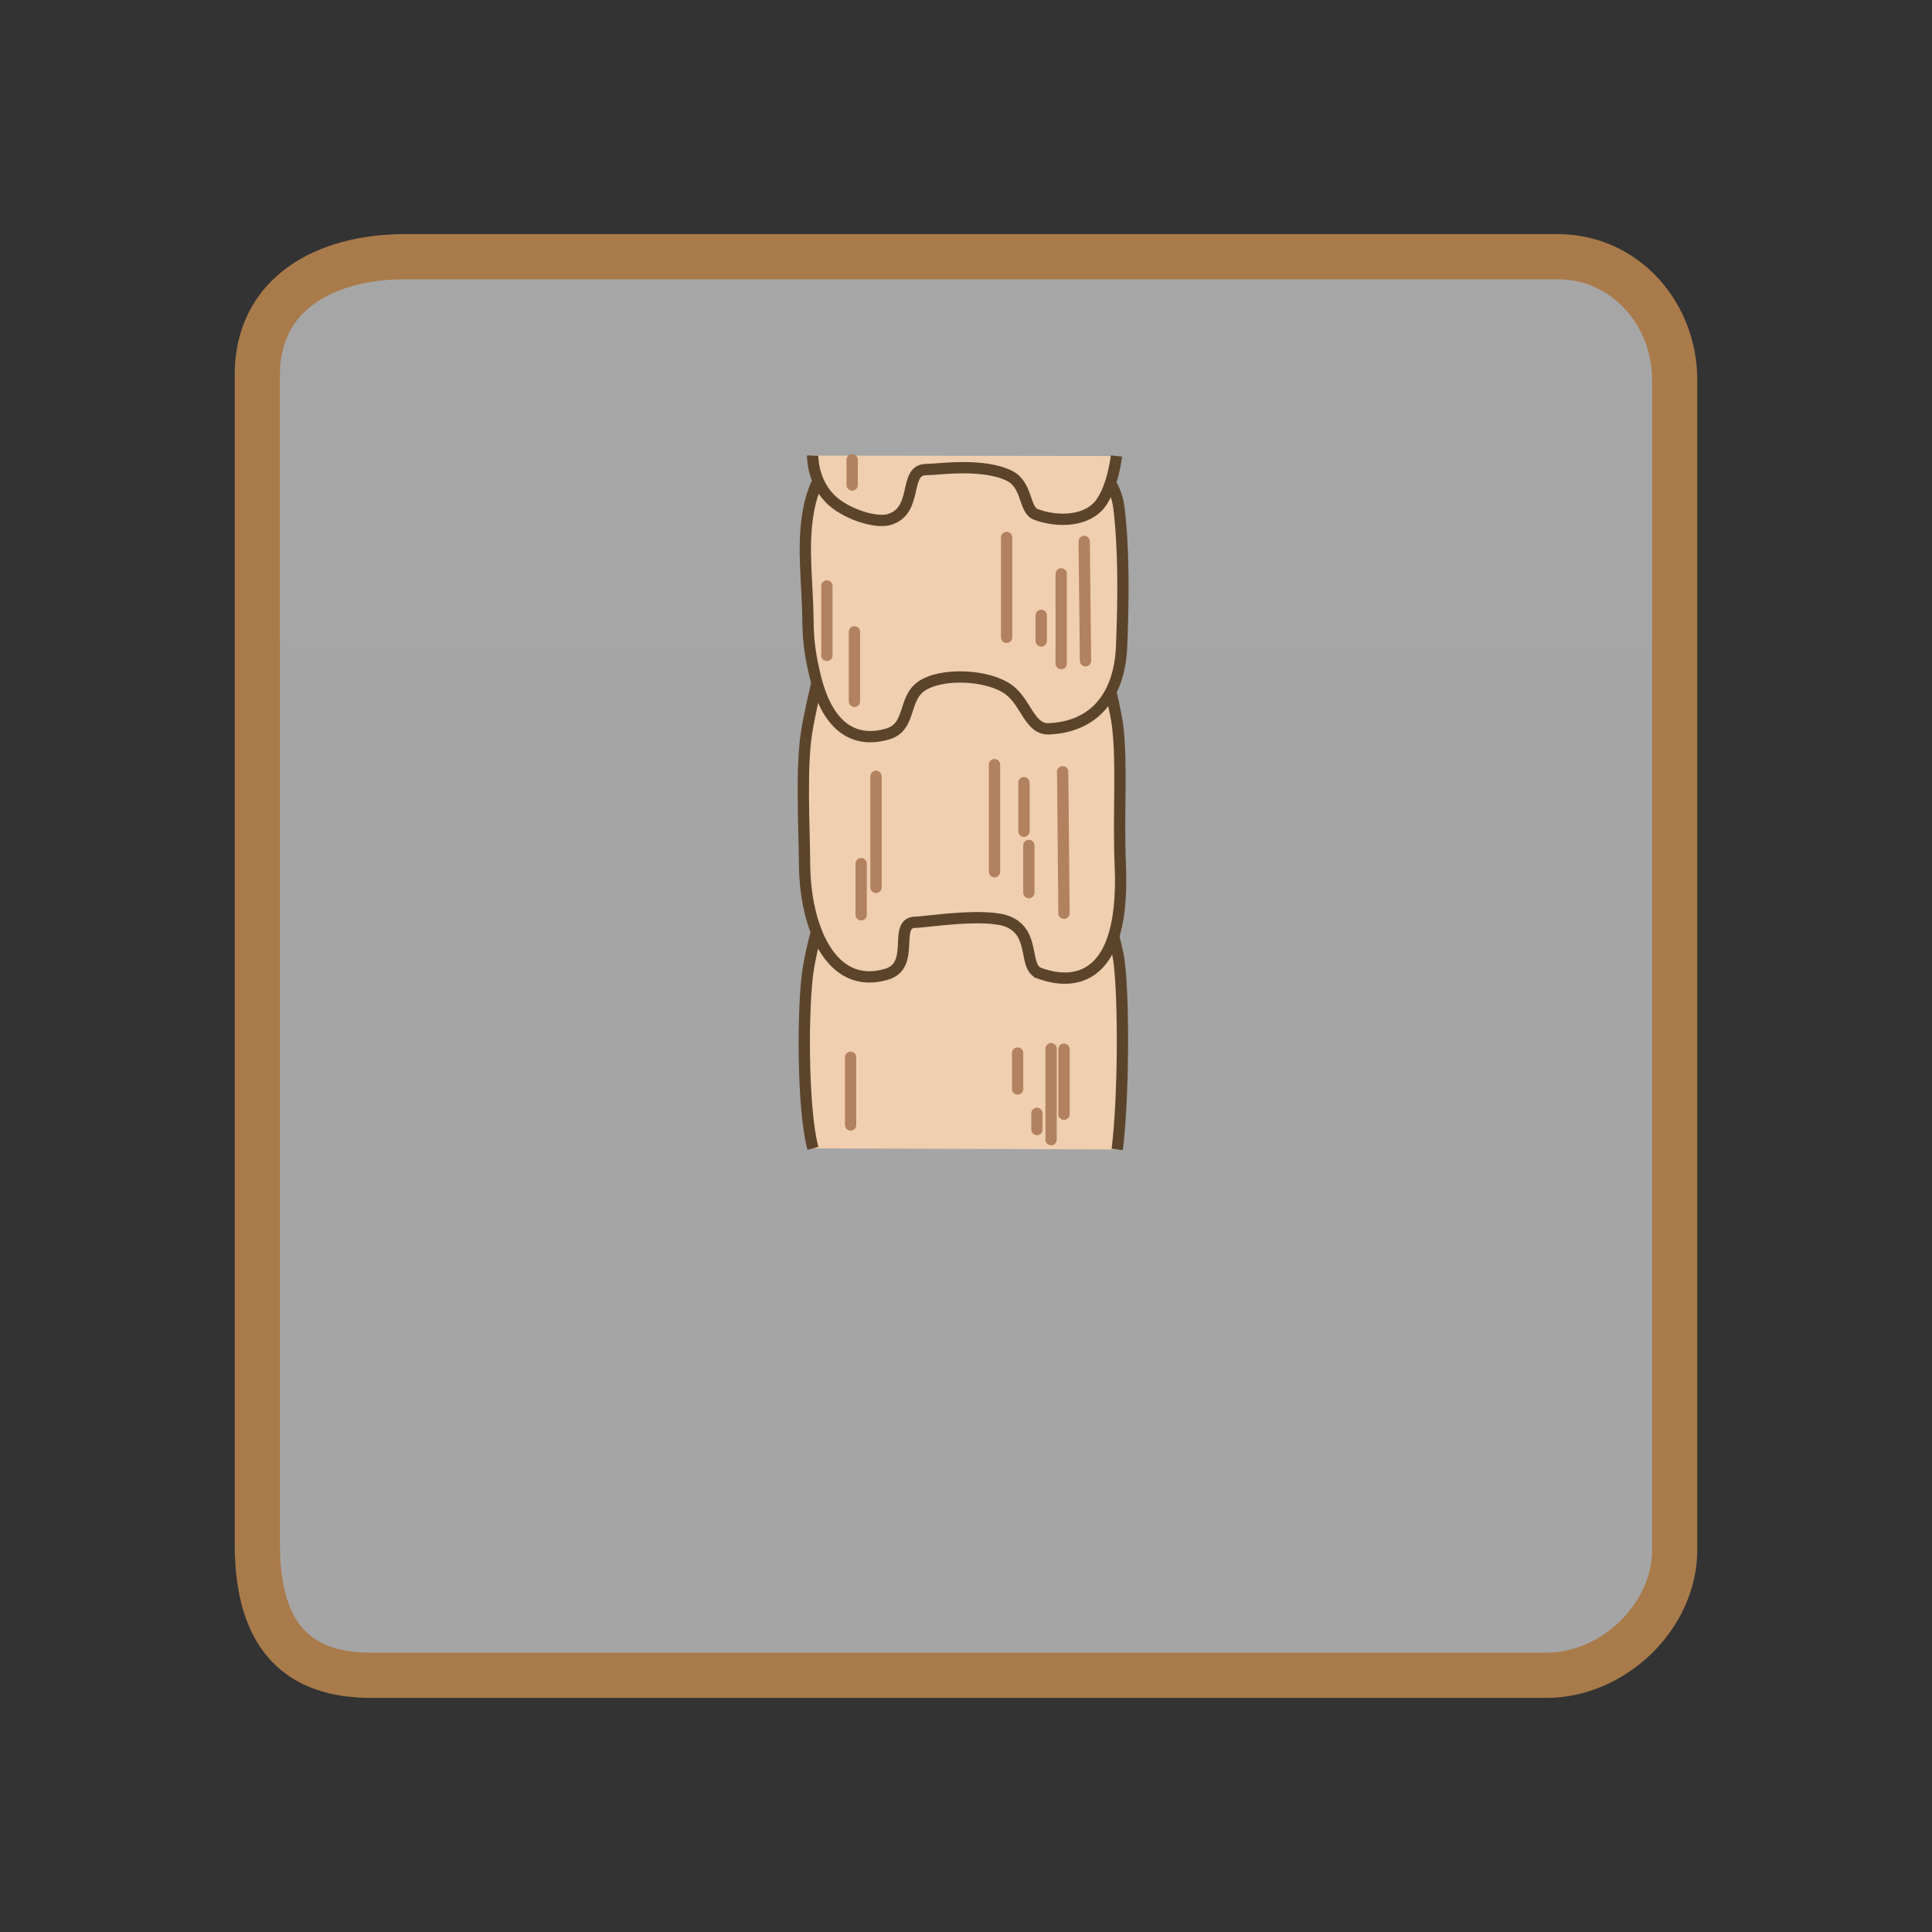 <svg version="1.1" xmlns="http://www.w3.org/2000/svg" xmlns:xlink="http://www.w3.org/1999/xlink" width="85.494" height="85.494" viewBox="0,0,85.494,85.494"><rect x="0" y="0" width="85.494" height="85.494" fill="#333333" stroke="none"/><defs><linearGradient x1="-3285.697" y1="-2895.281" x2="-3285.697" y2="4105.41" gradientUnits="userSpaceOnUse" id="color-1"><stop offset="0" stop-color="#ffffff"/><stop offset="1" stop-color="#ffffff" stop-opacity="0"/></linearGradient></defs><g transform="translate(-197.253,-137.253)"><g data-paper-data="{&quot;isPaintingLayer&quot;:true}" fill-rule="nonzero" stroke-linejoin="miter" stroke-miterlimit="10" stroke-dasharray="" stroke-dashoffset="0" style="mix-blend-mode: normal"><path d="M197.253,222.747v-85.494h85.494v85.494z" fill="none" stroke="none" stroke-width="0" stroke-linecap="butt"/><path d="M208.64,205.58c0.003,-13.102 0,-44.632 0,-51.75c0,-3.563 2.978,-5.218 6.541,-5.218c12.681,0 43.9,0 51,0c2.967,0 5.18,2.501 5.18,5.468c0,6.437 0,39.208 0,51.75c0,2.96 -2.72,5.558 -5.68,5.558c-6.614,0 -39.178,0 -52,0c-3.131,0 -5.042,-1.586 -5.041,-5.808z" fill="url(#color-1)" stroke="#a97a4a" stroke-width="2" stroke-linecap="butt"/><path d="M207.253,212.747v-65.494h65.494v65.494z" fill="none" stroke="none" stroke-width="0" stroke-linecap="butt"/><g stroke-width="0.5"><g><g data-paper-data="{&quot;index&quot;:null}"><path d="M233.227,188.071c-0.48,-1.759 -0.462,-6.395 -0.204,-7.962c0.266,-1.614 0.942,-3.544 0.942,-3.544l11.957,0.058c0,0 0.733,2.229 0.854,3.193c0.218,1.732 0.197,6.043 -0.084,8.302" data-paper-data="{&quot;index&quot;:null}" fill="#efcfaf" stroke="#5c442b" stroke-linecap="butt"/><path d="M244.336,186.558v-2.878" fill="none" stroke="#b2815f" stroke-linecap="round"/></g><path d="M242.284,185.443v-1.59" fill="none" stroke="#b2815f" stroke-linecap="round"/><path d="M234.894,184.039v2.994" fill="none" stroke="#b2815f" stroke-linecap="round"/></g><g data-paper-data="{&quot;index&quot;:null}"><path d="M243.246,180.318c-0.722,-0.267 -0.157,-1.727 -1.342,-2.263c-0.969,-0.438 -3.729,0.008 -4.132,0.008c-1.043,0 0.042,1.907 -1.287,2.302c-2.52,0.748 -3.609,-2.214 -3.628,-4.842c-0.012,-1.666 -0.164,-4.323 0.094,-5.89c0.266,-1.614 0.942,-4.081 0.942,-4.081l11.957,0.058c0,0 0.733,2.765 0.854,3.73c0.218,1.732 0.025,3.924 0.124,6.183c0.263,6.014 -2.861,5.062 -3.582,4.796z" data-paper-data="{&quot;index&quot;:null}" fill="#efcfaf" stroke="#5c442b" stroke-linecap="butt"/><path d="M244.336,177.665l-0.058,-6.26" fill="none" stroke="#b2815f" stroke-linecap="round"/></g><g data-paper-data="{&quot;index&quot;:null}"><path d="M243.661,169.504c-0.841,0.033 -0.999,-1.154 -1.754,-1.72c-0.927,-0.694 -3.003,-0.772 -3.88,-0.165c-0.824,0.571 -0.442,1.8 -1.485,2.11c-1.357,0.403 -2.626,-0.138 -3.211,-2.536c-0.173,-0.71 -0.316,-1.422 -0.324,-2.453c-0.012,-1.666 -0.257,-3.2 0.001,-4.767c0.266,-1.614 0.942,-2.114 0.942,-2.114l11.957,0.058c0,0 0.733,0.798 0.854,1.763c0.218,1.732 0.218,3.924 0.124,6.183c-0.094,2.259 -1.27,3.564 -3.224,3.641z" data-paper-data="{&quot;index&quot;:null}" fill="#efcfaf" stroke="#5c442b" stroke-linecap="butt"/><path d="M245.23,161.21l0.058,5.284" fill="none" stroke="#b2815f" stroke-linecap="round"/></g><path d="M246.657,157.432c0,0 -0.146,1.333 -0.692,2.085c-0.592,0.815 -1.892,0.863 -2.872,0.501c-0.536,-0.198 -0.356,-1.311 -1.179,-1.713c-1.191,-0.581 -3.14,-0.274 -3.669,-0.274c-1.043,0 -0.316,1.818 -1.645,2.212c-0.626,0.186 -2.008,-0.28 -2.642,-0.947c-0.774,-0.814 -0.743,-1.882 -0.743,-1.882" data-paper-data="{&quot;index&quot;:null}" fill="#efcfaf" stroke="#5c442b" stroke-linecap="butt"/><path d="M243.328,164.484v1.132" fill="none" stroke="#b2815f" stroke-linecap="round"/><path d="M242.565,174.039v-2.152" fill="none" stroke="#b2815f" stroke-linecap="round"/><path d="M236.017,176.521v-4.914" fill="none" stroke="#b2815f" stroke-linecap="round"/><path d="M244.212,166.619v-3.971" fill="none" stroke="#b2815f" stroke-linecap="round"/><path d="M241.798,165.456v-4.418" fill="none" stroke="#b2815f" stroke-linecap="round"/><path d="M241.261,175.828v-4.739" fill="none" stroke="#b2815f" stroke-linecap="round"/><path d="M242.781,174.666v2.086" fill="none" stroke="#b2815f" stroke-linecap="round"/><path d="M243.765,183.66v4.024" fill="none" stroke="#b2815f" stroke-linecap="round"/><path d="M243.139,187.236v-0.715" fill="none" stroke="#b2815f" stroke-linecap="round"/><path d="M235.36,175.471v2.264" fill="none" stroke="#b2815f" stroke-linecap="round"/><path d="M233.845,163.183v3.074" fill="none" stroke="#b2815f" stroke-linecap="round"/><path d="M235.064,168.289v-3.074" fill="none" stroke="#b2815f" stroke-linecap="round"/><path d="M234.962,157.598v1.117" fill="none" stroke="#b2815f" stroke-linecap="round"/></g></g></g></svg>